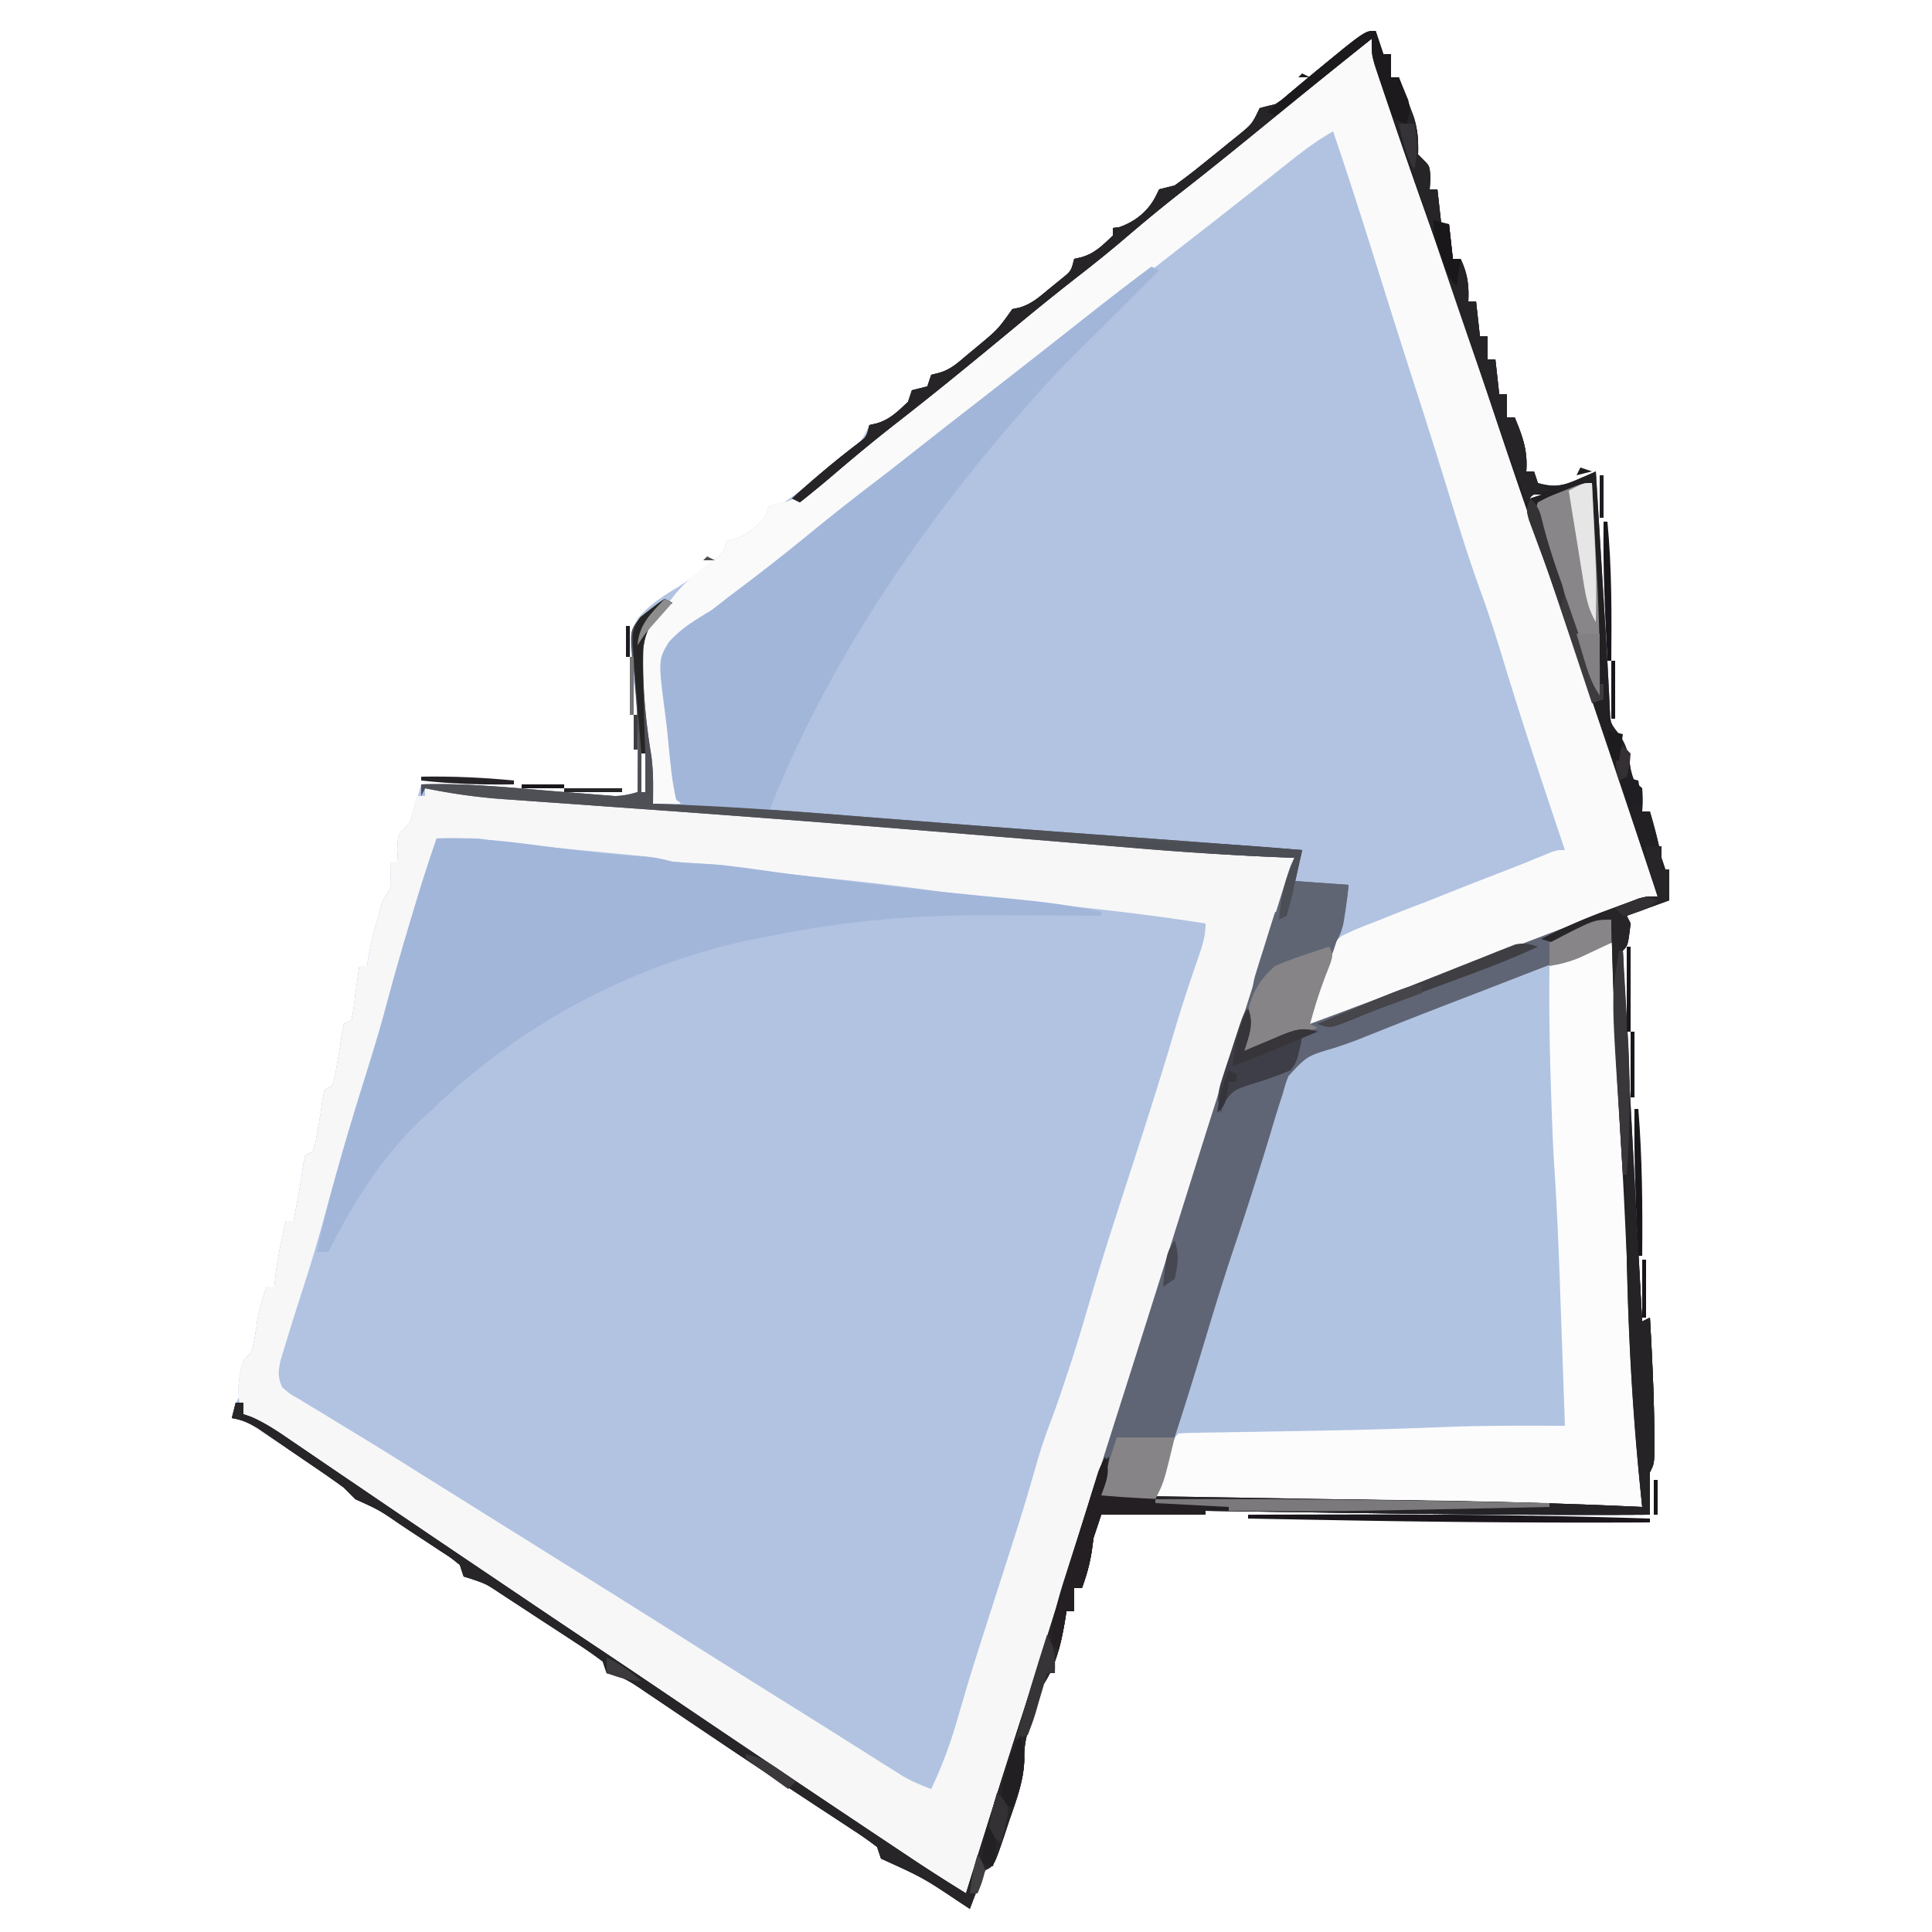 <svg xmlns="http://www.w3.org/2000/svg" width="500" height="500"><path d="m356 8 2 6h2v6h2a714.187 714.187 0 0 1 2.5 6.625l1.406 3.727c1.041 3.471 1.179 6.066 1.094 9.648l1.5 1.5c1.5 1.5 1.5 1.5 1.688 4.688L370 49h2l1 9h2l1 9h2c1.802 3.83 2.196 6.781 2 11h2l1 9h2v6h2l1 9h2v6h2c2.04 4.93 3.407 8.58 3 14h2l1 3c4.152 1.19 6.387.79 10.313-.938l2.675-1.152L413 122l.107 1.753a478867.418 478867.418 0 0 0 1.536 25.105l.203 3.318.2 3.29c.133 2.16.267 4.322.402 6.482a995.5 995.5 0 0 1 .802 14.11l.117 2.26c.098 1.928.186 3.857.274 5.786.163 3.088.163 3.088 2.359 5.896 2.15 3.224 2.45 5.229 3 9 .776 3.075.776 3.075 3 5 .125 3.125.125 3.125 0 6h2c1.172 3.984 2.208 7.925 3 12l1 3c1 3 1 3 1 8l-11 4 1 2c-.698 5.698-.698 5.698-2 7 .055 2.987.178 5.945.345 8.926.05.937.098 1.873.148 2.838.163 3.111.333 6.223.503 9.334a12766.51 12766.51 0 0 0 1.253 23.473c.312 5.784.618 11.568.925 17.353.603 11.359 1.212 22.718 1.826 34.076l2-1c.566 10.225 1.098 20.445 1.125 30.688l.014 2.156c-.015 4.908-.015 4.908-1.139 7.156-.07 1.874-.084 3.75-.063 5.625l.028 3.04L427 392c-26.858.165-53.707-.122-80.563-.5l-2.575-.036c-10.62-.15-21.241-.305-31.862-.464v1h-27l-1 3-1 3-.438 3.313c-.524 3.436-1.371 6.431-2.562 9.687h-2v6h-2l-.438 2.75c-.995 5.75-2.298 11.354-5.562 16.25a183.177 183.177 0 0 0-2.625 7.75l-.695 2.094c-1.05 3.325-1.688 5.877-1.586 9.398-.143 5.728-2.115 10.75-3.969 16.133l-1.105 3.348c-2.756 8.145-2.756 8.145-5.02 9.277-1.131 2.34-1.131 2.34-2.125 5.063l-1.07 2.785L251 494l-2.09-1.355c-10.004-6.702-10.004-6.702-20.91-11.645l-1-3a92.17 92.17 0 0 0-6.156-4.332l-1.946-1.288c-2.128-1.405-4.263-2.799-6.398-4.192a5052.94 5052.94 0 0 1-4.434-2.921 5016.028 5016.028 0 0 0-6.926-4.56 1708.185 1708.185 0 0 1-16.535-11.02l-4.53-3.047c-2.186-1.47-4.37-2.94-6.55-4.417a1697.325 1697.325 0 0 0-6.076-4.086l-1.807-1.231c-2.306-1.538-4.272-2.816-6.983-3.477L157 433l-1-3a115.722 115.722 0 0 0-6.957-4.852l-2.12-1.392a1012.44 1012.44 0 0 0-4.45-2.9c-2.272-1.473-4.534-2.96-6.795-4.45l-4.323-2.82-2.049-1.348c-3.509-2.332-3.509-2.332-7.454-3.675L120 408l-1-3c-2.333-1.896-2.333-1.896-5.242-3.758l-3.23-2.144-1.693-1.105a719.818 719.818 0 0 1-5.089-3.364C98.144 390.776 98.144 390.776 92 388a282.565 282.565 0 0 1-3-3c-3.501-2.566-7.097-4.996-10.688-7.435a1072.306 1072.306 0 0 1-5.22-3.58 3703.62 3703.62 0 0 0-3.338-2.274l-3.053-2.085c-2.344-1.41-4.032-2.19-6.701-2.626.464-2.167.936-3.89 2.063-5.813 1.175-2.346 1.175-2.346.937-5.812C63 352 63 352 65 350c.816-2.447 1.105-4.81 1.438-7.375.528-3.407 1.38-6.395 2.562-9.625h2l.375-3.438c.567-4.595 1.552-9.061 2.625-13.562h2l.938-5.125.558-3.031c.38-2.149.706-4.307 1.004-6.469L79 299l2-1c.657-2.145.657-2.145 1.063-4.688l.503-2.726c.343-2.044.646-4.096.934-6.149L84 282l2-1c.657-2.145.657-2.145 1.063-4.688l.503-2.726c.343-2.044.646-4.096.934-6.149L89 265l2-1c.418-2.32.736-4.658 1-7l1-7h2l.438-2.75c.616-3.56 1.42-6.825 2.562-10.25l.438-2c.562-2 .562-2 2.562-5 .08-2.332.088-4.668 0-7h2l-.188-3.313c.216-4.242.471-3.97 3.188-6.687 1-2.49 1-2.49 1.688-5.188L109 203c11.625-.382 23.21.854 34.785 1.794 2.747.221 5.495.435 8.242.647l2.55.215 2.38.182 2.08.168c2.135-.007 3.92-.41 5.963-1.006.02-1.981.037-3.962.048-5.944.01-1.77.027-3.54.05-5.31.033-5-.169-9.842-.778-14.809-1.641-14.52-1.641-14.52.747-18.89 2.872-3.392 6.374-5.718 10.172-7.972 2.682-1.637 5.074-3.598 7.511-5.575l2.422-1.844c2.089-1.62 2.089-1.62 2.828-4.656l1.688-.375c3.548-.959 5.662-3.152 8.312-5.625l1-3c1.862-.544 1.862-.544 4-1a137.868 137.868 0 0 0 6.813-5.188l1.885-1.511A1043.86 1043.86 0 0 0 217 119l2.438-1.957c3.588-2.927 3.588-2.927 5.562-7.043l1.688-.375c3.548-.959 5.662-3.152 8.312-5.625l1-3 4-1 1-3 1.723-.422c3.257-.827 5.152-2.681 7.714-4.828l2.81-2.328c5.015-4.187 5.015-4.187 8.753-9.422l1.707-.352c3.299-.932 5.35-2.852 7.98-5.023l2.95-2.398c2.575-2.075 2.575-2.075 3.363-5.227l1.688-.375c3.595-.972 5.597-3.095 8.312-5.625v-2l1.625-.188c4.126-1.411 7.542-4.146 9.5-8.062L300 49c1.333-.335 2.666-.668 4-1a137.868 137.868 0 0 0 6.813-5.188l1.885-1.511A1043.86 1043.86 0 0 0 318 37l2.438-1.957c3.588-2.927 3.588-2.927 5.562-7.043a75.65 75.65 0 0 1 4-1c1.846-1.2 1.846-1.2 3.61-2.73l2.038-1.686c.694-.585 1.387-1.17 2.102-1.771C353.12 8 353.12 8 356 8Zm6 18 1 2Zm1 3 1 3Zm1 3 1 2Zm1 3 1 2Zm3 9 1 2Zm9 26 1 2Zm1 3 1 3Zm3 9 1 2Zm5 15 1 2Zm6 17 1 2Zm1 3 1 3Zm3 9v3l3-1h-2l-1-2Zm23 67 1 2Zm-253 2v10h1v-10h-1Zm254 1 1 2Zm3 9 1 3Zm3 9 1 2ZM73 323l1 2Zm-4 13 1 3Zm-1 4 1 2Zm-1 2 1 2Zm-3 11 1 3Zm216 49 1 3Zm-1 3 1 2Zm-16 50 1 3Zm-1 4 1 2Zm-1 2 1 3Zm-1 4 1 3Zm-1 3 1 2Zm-2 7 1 2Z" fill="#B1C3E1"/><path d="M110 204a6568.235 6568.235 0 0 1 49.21 3.605c11.574.88 23.141 1.837 34.708 2.805 17.996 1.507 35.996 2.962 53.998 4.399l7.323.585c23 1.841 23 1.841 46.003 3.626l2.831.216c4.056.308 8.112.614 12.168.914 6.277.47 12.524.978 18.759 1.85-2.699 10.463-5.969 20.751-9.188 31.063l-.912 2.93c-5.66 18.17-11.452 36.296-17.27 54.415a3366.393 3366.393 0 0 0-11.695 37.11 1734.343 1734.343 0 0 1-6.56 20.795c-4.71 14.62-9.263 29.29-13.833 43.956a5522.262 5522.262 0 0 1-10.84 34.386c-2.73 8.567-5.434 17.144-8.14 25.72A203287.066 203287.066 0 0 1 251 490c-3.264 0-3.91-.36-6.514-2.11l-2.131-1.419-2.324-1.576-2.458-1.645a2631.158 2631.158 0 0 1-8.073-5.438 7421.16 7421.16 0 0 1-20.51-13.795c-2.932-1.978-5.866-3.955-8.8-5.932-7.442-5.014-14.884-10.03-22.32-15.053a4739.65 4739.65 0 0 0-30.176-20.23 2314.716 2314.716 0 0 1-16.214-10.888l-2.033-1.376c-3.525-2.387-7.044-4.78-10.554-7.188-7.396-5.054-14.843-9.983-22.45-14.714a1409.7 1409.7 0 0 1-11.696-7.392 353.356 353.356 0 0 0-5.74-3.536c-14.816-8.943-14.816-8.943-16.832-13.622-.872-4.201-.427-8.027.825-12.086l2-2c.816-2.447 1.105-4.81 1.438-7.375.528-3.407 1.38-6.395 2.562-9.625h2l.375-3.438c.567-4.595 1.552-9.061 2.625-13.562h2l.938-5.125.558-3.031c.38-2.149.706-4.307 1.004-6.469L79 299l2-1c.657-2.145.657-2.145 1.063-4.688l.503-2.726c.343-2.044.646-4.096.934-6.149L84 282l2-1c.657-2.145.657-2.145 1.063-4.688l.503-2.726c.343-2.044.646-4.096.934-6.149L89 265l2-1c.418-2.32.736-4.658 1-7l1-7h2l.438-2.75c.616-3.56 1.42-6.825 2.562-10.25l.438-2c.562-2 .562-2 2.562-5 .08-2.332.088-4.668 0-7h2l-.188-3.313c.21-4.138.401-4.115 3.188-6.687.744-2.31 1.422-4.643 2-7h2v-2ZM73 323l1 2Zm-4 13 1 3Zm-1 4 1 2Zm-1 2 1 2Zm-3 11 1 3Z" fill="#B1C3E1"/><path d="m418 244 .136 2.827a25568.455 25568.455 0 0 0 3.558 71.68 12793.396 12793.396 0 0 0 2.088 40.14c.217 4.047.436 8.093.66 12.139l.226 4.194.196 3.56c.15 3.826.145 7.631.136 11.46-16.225.062-32.435-.1-48.656-.438l-6.758-.134c-5.84-.116-11.678-.235-17.517-.355-5.995-.123-11.989-.242-17.983-.362-11.695-.234-23.39-.472-35.086-.711l2.844-9.488.803-2.683c3.248-10.832 6.525-21.623 10.353-32.267 2.782-7.74 5.116-15.57 7.391-23.471a458.512 458.512 0 0 1 9.48-28.884c1.303-3.702 2.416-7.434 3.453-11.219.89-2.62 1.859-4.546 4.35-5.892l2.002-.744 2.263-.86 2.373-.867 2.245-.844c1.603-.603 3.208-1.202 4.813-1.799 8.141-3.04 16.232-6.214 24.328-9.371 4.369-1.703 8.738-3.405 13.108-5.106 2.274-.886 4.549-1.774 6.822-2.662 3.304-1.29 6.61-2.577 9.915-3.863l3.093-1.211 2.845-1.104 2.506-.977C416 244 416 244 418 244Z" fill="#B0C3E1"/><path d="M110 204a6568.235 6568.235 0 0 1 49.21 3.605c11.574.88 23.141 1.837 34.708 2.805 17.996 1.507 35.996 2.962 53.998 4.399l7.323.585c23 1.841 23 1.841 46.003 3.626l2.831.216c4.056.308 8.112.614 12.168.914 6.277.47 12.524.978 18.759 1.85-2.699 10.463-5.969 20.751-9.188 31.063l-.912 2.93c-5.66 18.17-11.452 36.296-17.27 54.415a3366.393 3366.393 0 0 0-11.695 37.11 1734.343 1734.343 0 0 1-6.56 20.795c-4.71 14.62-9.263 29.29-13.833 43.956a5522.262 5522.262 0 0 1-10.84 34.386c-2.73 8.567-5.434 17.144-8.14 25.72A203287.066 203287.066 0 0 1 251 490c-3.264 0-3.91-.36-6.514-2.11l-2.131-1.419-2.324-1.576-2.458-1.645a2631.158 2631.158 0 0 1-8.073-5.438 7421.16 7421.16 0 0 1-20.51-13.795c-2.932-1.978-5.866-3.955-8.8-5.932-7.442-5.014-14.884-10.03-22.32-15.053a4739.65 4739.65 0 0 0-30.176-20.23 2314.716 2314.716 0 0 1-16.214-10.888l-2.033-1.376c-3.525-2.387-7.044-4.78-10.554-7.188-7.396-5.054-14.843-9.983-22.45-14.714a1409.7 1409.7 0 0 1-11.696-7.392 353.356 353.356 0 0 0-5.74-3.536c-14.816-8.943-14.816-8.943-16.832-13.622-.872-4.201-.427-8.027.825-12.086l2-2c.816-2.447 1.105-4.81 1.438-7.375.528-3.407 1.38-6.395 2.562-9.625h2l.375-3.438c.567-4.595 1.552-9.061 2.625-13.562h2l.938-5.125.558-3.031c.38-2.149.706-4.307 1.004-6.469L79 299l2-1c.657-2.145.657-2.145 1.063-4.688l.503-2.726c.343-2.044.646-4.096.934-6.149L84 282l2-1c.657-2.145.657-2.145 1.063-4.688l.503-2.726c.343-2.044.646-4.096.934-6.149L89 265l2-1c.418-2.32.736-4.658 1-7l1-7h2l.438-2.75c.616-3.56 1.42-6.825 2.562-10.25l.438-2c.562-2 .562-2 2.562-5 .08-2.332.088-4.668 0-7h2l-.188-3.313c.21-4.138.401-4.115 3.188-6.687.744-2.31 1.422-4.643 2-7h2v-2Zm3 13a343.489 343.489 0 0 0-7.875 25.5c-3.36 12.564-7.178 24.972-11.02 37.396-3.496 11.32-6.84 22.653-9.902 34.098A402.464 402.464 0 0 1 78.875 332l-.75 2.347-.73 2.282a724.29 724.29 0 0 0-3.832 12.308l-.997 3.278c-.593 2.918-.664 4.066.434 6.785 1.964 1.695 1.964 1.695 4.504 3.145l2.896 1.777 3.162 1.89 6.63 4.051 3.437 2.085c5.153 3.137 10.261 6.345 15.371 9.552l6 3.75 12 7.5 3.001 1.876 5.988 3.742c5.061 3.164 10.123 6.327 15.187 9.487a5812.77 5812.77 0 0 1 29.614 18.594 4203.681 4203.681 0 0 0 21.914 13.745 3429.434 3429.434 0 0 1 15.983 10.025l3.299 2.077c2.089 1.316 4.176 2.635 6.26 3.957l2.86 1.798 2.504 1.583c2.403 1.374 4.798 2.402 7.39 3.366a117.118 117.118 0 0 0 6.813-18.188c.516-1.767 1.034-3.534 1.554-5.3l.808-2.749c1.363-4.564 2.81-9.101 4.262-13.638l.882-2.76c1.195-3.735 2.394-7.47 3.593-11.204.906-2.824 1.81-5.649 2.713-8.474.29-.91.582-1.82.882-2.757a626.652 626.652 0 0 0 5.808-19.302c1.13-3.946 2.451-7.763 3.917-11.592 1.305-3.46 2.475-6.965 3.643-10.474l.79-2.368c1.918-5.813 3.679-11.66 5.378-17.54 3.469-11.94 7.37-23.75 11.195-35.58 3.66-11.33 7.29-22.66 10.651-34.084 1.928-6.506 4.055-12.937 6.284-19.346 1.03-3.007 1.827-5.44 1.827-8.644-13.25-2.097-26.533-3.633-39.875-5-11.103-1.138-22.18-2.329-33.237-3.851-11.127-1.502-22.299-2.625-33.464-3.792l-2.374-.25c-1.476-.155-2.953-.31-4.43-.46-3.59-.38-7.086-.912-10.62-1.647-3.572-.295-7.145-.505-10.723-.719-3.277-.281-3.277-.281-5.23-.77-2.044-.51-3.982-.774-6.078-.976l-2.367-.233-2.532-.24-2.63-.257a5043.08 5043.08 0 0 0-8.315-.805c-2.765-.267-5.53-.535-8.294-.805-1.718-.168-3.436-.334-5.155-.497A175.693 175.693 0 0 1 124 217a131.115 131.115 0 0 0-5.875-.063l-2.93.028L113 217ZM73 323l1 2Zm-4 13 1 3Zm-1 4 1 2Zm-1 2 1 2Zm-3 11 1 3Z" fill="#F7F7F8"/><path d="m355 10 .895 2.702c6.144 18.529 12.358 37.031 18.695 55.495 3.154 9.192 6.294 18.389 9.348 27.615 3.52 10.627 7.13 21.22 10.75 31.813l.908 2.66c2.987 8.738 5.978 17.475 8.975 26.21 1.373 4.002 2.745 8.003 4.116 12.005l.806 2.35a3648.953 3648.953 0 0 1 12.994 38.648c2.518 7.633 2.518 7.633 5.318 15.166C429 228 429 228 429 232l-2.926 1.091c-4.713 1.759-9.425 3.521-14.137 5.284l-2.643.988a3543.07 3543.07 0 0 0-33.31 12.64c-1.07.413-2.14.826-3.244 1.25a6483.868 6483.868 0 0 0-15.79 6.106l-5.782 2.23-2.684 1.05-2.464.947-2.144.832C342 265 342 265 339 265c.554-3.362 1.249-6.676 2-10l.627-2.775c1.173-4.066 2.138-7.241 5.52-9.935 2.748-1.41 5.494-2.53 8.392-3.599l3.14-1.269c3.301-1.325 6.622-2.592 9.946-3.86 2.211-.875 4.42-1.755 6.629-2.638 4.995-1.99 10.004-3.94 15.024-5.866 3.598-1.399 7.17-2.862 10.738-4.337C403 220 403 220 405 220l-.883-2.617c-5.328-15.82-10.572-31.644-15.41-47.622-1.75-5.745-3.59-11.43-5.644-17.073-3.154-8.667-5.83-17.474-8.54-26.286a1845.614 1845.614 0 0 0-7.898-25.027 3654.457 3654.457 0 0 1-10.313-32.5C352.66 57.209 348.957 45.567 345 34c-4.103 2.323-7.764 5.063-11.438 8l-3.761 2.98-1.924 1.53c-2.868 2.277-5.747 4.54-8.627 6.803l-1.717 1.35c-5.601 4.4-11.227 8.768-16.851 13.138a3866.094 3866.094 0 0 0-18.996 14.872c-2.894 2.278-5.79 4.552-8.686 6.827l-3.5 2.75-21 16.5-1.749 1.374-3.51 2.758a10037.37 10037.37 0 0 0-8.6 6.763 4455.758 4455.758 0 0 1-21.96 17.156 3848.481 3848.481 0 0 0-18.956 14.842 5996.27 5996.27 0 0 1-5.526 4.341l-1.907 1.498-3.588 2.816c-1.57 1.232-3.137 2.467-4.704 3.702l-2.702 1.58c-2.555 2.691-2.632 3.046-2.59 6.546.126 1.674.281 3.346.46 5.015l.223 2.673c.241 2.815.518 5.625.797 8.436.17 1.909.337 3.817.501 5.727.41 4.677.852 9.35 1.311 14.023h-7c-5.655-38.725-5.655-38.725-1.57-46.84 1.737-2.002 3.505-3.51 5.57-5.16l1.91-2.434c2.874-3.529 6.326-5.975 9.945-8.699 2.393-1.763 2.393-1.763 3.145-4.867l1.688-.375c3.548-.959 5.662-3.152 8.312-5.625l1-3c1.75-.563 1.75-.563 4-1 4.447-1.408 7.506-3.89 10.938-6.938 4.515-3.916 9.088-7.712 13.812-11.374 5.326-4.14 10.556-8.384 15.75-12.688 5.194-4.304 10.424-8.547 15.75-12.688 4.507-3.505 8.912-7.1 13.25-10.812a365.171 365.171 0 0 1 13.25-10.813 678.224 678.224 0 0 0 15.625-12.562l2.16-1.786 2.164-1.788c9.633-7.962 19.33-15.835 29.197-23.504 4.8-3.753 9.44-7.677 14.019-11.696C352.786 10 352.786 10 355 10Z" fill="#FAFAFA"/><path d="m356 8 2 6h2v6h2a714.187 714.187 0 0 1 2.5 6.625l1.406 3.727c1.041 3.471 1.179 6.066 1.094 9.648l1.5 1.5c1.5 1.5 1.5 1.5 1.688 4.688L370 49h2l1 9h2l1 9h2c1.802 3.83 2.196 6.781 2 11h2l1 9h2v6h2l1 9h2v6h2c2.04 4.93 3.407 8.58 3 14h2l1 3c4.152 1.19 6.387.79 10.313-.938l2.675-1.152L413 122l.107 1.753a478867.418 478867.418 0 0 0 1.536 25.105l.203 3.318.2 3.29c.133 2.16.267 4.322.402 6.482a995.5 995.5 0 0 1 .802 14.11l.117 2.26c.098 1.928.186 3.857.274 5.786.163 3.088.163 3.088 2.359 5.896 2.15 3.224 2.45 5.229 3 9 .776 3.075.776 3.075 3 5 .125 3.125.125 3.125 0 6h2c1.172 3.984 2.208 7.925 3 12l1 3c1 3 1 3 1 8l-11 4 1 2c-.698 5.698-.698 5.698-2 7 .055 2.987.178 5.945.345 8.926.05.937.098 1.873.148 2.838.163 3.111.333 6.223.503 9.334a12766.51 12766.51 0 0 0 1.253 23.473c.312 5.784.618 11.568.925 17.353.603 11.359 1.212 22.718 1.826 34.076l2-1c.566 10.225 1.098 20.445 1.125 30.688l.014 2.156c-.015 4.908-.015 4.908-1.139 7.156-.07 1.874-.084 3.75-.063 5.625l.028 3.04L427 392c-26.858.165-53.707-.122-80.563-.5l-2.575-.036c-10.62-.15-21.241-.305-31.862-.464v1h-27l-1 3-1 3-.438 3.313c-.524 3.436-1.371 6.431-2.562 9.687h-2v6h-2l-.438 2.75c-.995 5.75-2.298 11.354-5.562 16.25a183.177 183.177 0 0 0-2.625 7.75l-.695 2.094c-1.05 3.325-1.688 5.877-1.586 9.398-.143 5.728-2.115 10.75-3.969 16.133l-1.105 3.348c-2.756 8.145-2.756 8.145-5.02 9.277-1.131 2.34-1.131 2.34-2.125 5.063l-1.07 2.785L251 494l-2.09-1.355c-10.004-6.702-10.004-6.702-20.91-11.645l-1-3a92.17 92.17 0 0 0-6.156-4.332l-1.946-1.288c-2.128-1.405-4.263-2.799-6.398-4.192a5052.94 5052.94 0 0 1-4.434-2.921 5016.028 5016.028 0 0 0-6.926-4.56 1708.185 1708.185 0 0 1-16.535-11.02l-4.53-3.047c-2.186-1.47-4.37-2.94-6.55-4.417a1697.325 1697.325 0 0 0-6.076-4.086l-1.807-1.231c-2.306-1.538-4.272-2.816-6.983-3.477L157 433l-1-3a115.722 115.722 0 0 0-6.957-4.852l-2.12-1.392a1012.44 1012.44 0 0 0-4.45-2.9c-2.272-1.473-4.534-2.96-6.795-4.45l-4.323-2.82-2.049-1.348c-3.509-2.332-3.509-2.332-7.454-3.675L120 408l-1-3c-2.333-1.896-2.333-1.896-5.242-3.758l-3.23-2.144-1.693-1.105a719.818 719.818 0 0 1-5.089-3.364C98.144 390.776 98.144 390.776 92 388a282.565 282.565 0 0 1-3-3c-3.501-2.566-7.097-4.996-10.688-7.435a1072.306 1072.306 0 0 1-5.22-3.58 3703.62 3703.62 0 0 0-3.338-2.274l-3.053-2.085c-2.344-1.41-4.032-2.19-6.701-2.626l1-4h2v3l2.058.71c3.624 1.589 6.765 3.704 10.012 5.935l2.115 1.435c2.316 1.573 4.628 3.153 6.94 4.733l4.888 3.322c2.587 1.756 5.173 3.513 7.758 5.272a7850.54 7850.54 0 0 0 28.473 19.255l8.286 5.59c10.224 6.898 10.224 6.898 20.478 13.752 7.71 5.13 15.376 10.326 23.05 15.51a9922.744 9922.744 0 0 0 50.125 33.652c2.338 1.56 4.677 3.12 7.016 4.678l2.047 1.366c4.533 3.015 9.123 5.927 13.754 8.79l.775-2.493c4.395-14.125 8.796-28.246 13.35-42.32 5.114-15.814 10.064-31.68 15.028-47.542a7054.71 7054.71 0 0 1 11.208-35.5 8587.436 8587.436 0 0 0 7.389-23.332l1.546-4.896a13489.455 13489.455 0 0 0 9.01-28.638l1.382-4.404c.34-1.088.34-1.088.69-2.199a3968.62 3968.62 0 0 1 10.261-32.196c2.067-6.41 4.103-12.828 6.107-19.257l.698-2.238c1.127-3.618 2.25-7.237 3.37-10.857l1.217-3.917 1.08-3.49C334 224 334 224 335 222l-1.67-.064a862.187 862.187 0 0 1-39.381-2.435c-3.086-.263-6.173-.52-9.26-.776-4.513-.375-9.026-.752-13.54-1.13a15201.1 15201.1 0 0 0-41.706-3.414 7003.556 7003.556 0 0 0-66.93-5.063c-4.11-.294-8.22-.592-12.331-.89-2.207-.158-4.414-.314-6.622-.468-3.484-.244-6.967-.496-10.45-.748l-3.184-.217c-6.748-.499-13.296-1.45-19.926-2.795l-1 2v-3c11.625-.382 23.21.854 34.785 1.794 2.747.221 5.495.435 8.242.647l2.55.215 2.38.182 2.08.168c2.135-.007 3.92-.41 5.963-1.006.028-2.854.048-5.708.063-8.563l.025-2.682c.017-5.02-.147-9.957-.592-14.958l-.244-3.088c-.165-1.98-.364-3.956-.6-5.928-.52-6.702-.52-6.702 2.133-10.001 1.997-1.756 3.998-3.316 6.215-4.78l2 1-1.531 1.047c-3.867 3.345-5.634 6.32-6.004 11.41-.214 9.102.594 18.114 2.097 27.086.356 2.806.483 5.359.465 8.173l-.012 2.437L169 208l3.957.137c15.877.597 31.69 1.749 47.527 3.01 3.55.282 7.1.56 10.651.837l2.172.17a141318.163 141318.163 0 0 0 10.91.852c15.148 1.186 30.301 2.306 45.455 3.419l9.262.68 2.95.217c11.707.864 23.412 1.77 35.116 2.678l-2 8 14 1c-.563 6.59-2.255 12.335-4.438 18.563a3778.6 3778.6 0 0 0-1.87 5.44l-.838 2.402c-1.044 3.173-1.952 6.378-2.854 9.595 22.194-8.28 44.357-16.632 66.455-25.162l2.376-.917 4.338-1.677c1.296-.5 2.592-1 3.888-1.497 1.372-.527 2.74-1.062 4.106-1.603C425.67 232 425.67 232 429 232a7439.375 7439.375 0 0 0-20-59.563l-1.033-3.03c-3.399-9.976-6.806-19.949-10.233-29.915l-.764-2.224-2.949-8.573c-4.005-11.647-7.899-23.328-11.77-35.02a1616.536 1616.536 0 0 0-11.376-33.05c-3.724-10.478-7.409-20.967-10.954-31.508-.443-1.314-.888-2.629-1.335-3.942-.613-1.804-1.217-3.61-1.82-5.417l-1.038-3.09C355 14 355 14 355 10a2157.904 2157.904 0 0 0-17.625 14.188l-2.062 1.676c-3.471 2.822-6.94 5.647-10.407 8.476-6.32 5.153-12.66 10.273-19.094 15.285-5.086 3.964-10.028 8.065-14.927 12.257-3.805 3.242-7.69 6.361-11.635 9.43a678.224 678.224 0 0 0-15.625 12.563l-2.16 1.786-2.164 1.788c-9.076 7.502-18.201 14.938-27.488 22.176-5.786 4.51-11.403 9.194-16.973 13.965A292.267 292.267 0 0 1 207 130l-2-1c5.503-4.998 11.114-9.736 17.031-14.238 2.223-1.696 2.223-1.696 2.969-4.762l1.688-.375c3.548-.959 5.662-3.152 8.312-5.625l1-3 4-1 1-3 1.723-.422c3.257-.827 5.152-2.681 7.714-4.828l2.81-2.328c5.015-4.187 5.015-4.187 8.753-9.422l1.707-.352c3.299-.932 5.35-2.852 7.98-5.023l2.95-2.398c2.575-2.075 2.575-2.075 3.363-5.227l1.688-.375c3.595-.972 5.597-3.095 8.312-5.625v-2l1.625-.188c4.126-1.411 7.542-4.146 9.5-8.062L300 49c1.333-.335 2.666-.668 4-1a137.868 137.868 0 0 0 6.813-5.188l1.885-1.511A1043.86 1043.86 0 0 0 318 37l2.438-1.957c3.588-2.927 3.588-2.927 5.562-7.043a75.65 75.65 0 0 1 4-1c1.846-1.2 1.846-1.2 3.61-2.73l2.038-1.686c.694-.585 1.387-1.17 2.102-1.771C353.12 8 353.12 8 356 8Zm6 18 1 2Zm1 3 1 3Zm1 3 1 2Zm1 3 1 2Zm3 9 1 2Zm9 26 1 2Zm1 3 1 3Zm3 9 1 2Zm5 15 1 2Zm6 17 1 2Zm1 3 1 3Zm3 9v3l3-1h-2l-1-2Zm23 67 1 2Zm-253 2v10h1v-10h-1Zm254 1 1 2Zm3 9 1 3Zm3 9 1 2Zm-15.3 31.956-3.36 1.296-3.652 1.42-3.754 1.45c-3.305 1.279-6.608 2.56-9.911 3.843a7480.924 7480.924 0 0 1-8.01 3.101c-15.502 5.977-15.502 5.977-30.936 12.124-1.894.739-3.825 1.381-5.757 2.013-7.087 2.099-7.087 2.099-11.882 7.297-.802 2.136-.802 2.136-1.438 4.5l-.895 2.738a314.62 314.62 0 0 0-1.976 6.446c-1.306 4.413-2.679 8.803-4.067 13.191l-.776 2.46a917.133 917.133 0 0 1-4.911 15.04c-2.513 7.49-4.843 15.027-7.117 22.594-3.538 11.775-7.174 23.5-11.124 35.144l-.849 2.504-.754 2.207c-.581 1.542-.581 1.542-.531 2.676 12.885.264 25.77.525 38.654.782 5.985.12 11.97.24 17.956.364 5.797.118 11.594.235 17.39.35 2.191.043 4.382.088 6.572.134A1848.9 1848.9 0 0 0 425 390a11165.027 11165.027 0 0 0-2.537-55.907c-.84-17.773-1.729-35.541-2.83-53.3-.75-12.257-1.234-24.52-1.633-36.793-2.742 0-4.74.964-7.3 1.956ZM280 402l1 3Zm-1 3 1 2Zm-16 50 1 3Zm-1 4 1 2Zm-1 2 1 3Zm-1 4 1 3Zm-1 3 1 2Zm-2 7 1 2Z" fill="#5F6575"/><path d="M113 217c9.254-.344 18.227.737 27.375 1.938 2.84.367 5.682.73 8.523 1.09l2.08.264c5.448.677 10.894 1.125 16.372 1.464 2.336.215 4.393.64 6.65 1.244 3.202.27 6.405.443 9.613.621 5.833.427 11.616 1.322 17.407 2.112 5.654.762 11.317 1.45 16.98 2.142l2.074.254a1261.148 1261.148 0 0 0 29.04 3.216c4.27.43 8.541.85 12.814 1.26 7.788.76 15.429 1.652 23.072 3.395v1l-1.777-.013c-6.199-.045-12.398-.075-18.597-.097-2.302-.01-4.604-.023-6.906-.04-19.367-.144-37.61 1.278-56.595 5.025l-3.93.738C165.105 248.857 135.47 264.403 112 287l-2.324 2.098C99.34 298.728 91.218 311.373 85 324h-3c1.493-7.039 3.3-13.95 5.25-20.875l.935-3.335a613.69 613.69 0 0 1 6.617-21.765c1.883-5.882 3.54-11.81 5.135-17.775a706.853 706.853 0 0 1 6.75-23.563l.865-2.836A621.599 621.599 0 0 1 113 217Z" fill="#A2B6DA"/><path d="m418 244 .136 2.827a25568.455 25568.455 0 0 0 3.558 71.68 12793.396 12793.396 0 0 0 2.088 40.14c.217 4.047.436 8.093.66 12.139l.226 4.194.196 3.56c.15 3.826.145 7.631.136 11.46-16.225.062-32.435-.1-48.656-.438l-6.758-.134c-5.84-.116-11.678-.235-17.517-.355-5.995-.123-11.989-.242-17.983-.362-11.695-.234-23.39-.472-35.086-.711.809-2.647 1.622-5.293 2.438-7.938l.697-2.287c1.752-5.662 1.752-5.662 2.865-6.775a60.149 60.149 0 0 1 4.135-.19l2.683-.05 2.944-.041 3.046-.055c2.166-.039 4.331-.075 6.496-.11 5.637-.09 11.274-.195 16.91-.3l3.372-.062c9.8-.186 19.592-.484 29.385-.887 10.342-.4 20.682-.347 31.029-.305-.263-7.54-.53-15.08-.8-22.62l-.27-7.674c-.434-12.416-.87-24.82-1.71-37.217-.386-6.116-.586-12.239-.783-18.364l-.128-3.91c-.303-9.742-.428-19.47-.309-29.215 2.457-1.004 4.915-2.004 7.375-3l2.117-.867C415.773 244 415.773 244 418 244Z" fill="#FCFCFD"/><path d="m298 69 2 1-2.551 2.535a9520.884 9520.884 0 0 0-9.455 9.416 4193.783 4193.783 0 0 1-4.076 4.055C273.628 96.194 273.628 96.194 264 107c-.876 1.01-1.754 2.02-2.633 3.027C235.854 139.82 213.464 173.396 199 210c-3.438-.11-6.875-.24-10.313-.375-.976-.03-1.952-.062-2.958-.094l-2.842-.117-2.619-.095C178 209 178 209 175 207a75.45 75.45 0 0 1-1.371-8.375l-.275-2.543a549.693 549.693 0 0 1-.521-5.346 175.8 175.8 0 0 0-.621-5.429c-1.884-14.474-1.884-14.474.817-19.05 3.111-3.558 6.946-5.85 10.971-8.257 1.459-1.1 2.904-2.219 4.328-3.363a1540.69 1540.69 0 0 1 3.922-2.95 561.774 561.774 0 0 0 17-13.375 650.341 650.341 0 0 1 17.559-13.867c3.317-2.534 6.6-5.11 9.879-7.695A3000.433 3000.433 0 0 1 253 104a4691.504 4691.504 0 0 0 26.695-20.914C285.745 78.318 291.807 73.582 298 69Z" fill="#A2B6DA"/><path d="m356 8 2 6h2v6h2a714.187 714.187 0 0 1 2.5 6.625l1.406 3.727c1.041 3.471 1.179 6.066 1.094 9.648l1.5 1.5c1.5 1.5 1.5 1.5 1.688 4.688L370 49h2l1 9h2l1 9h2c1.802 3.83 2.196 6.781 2 11h2l1 9h2v6h2l1 9h2v6h2c2.04 4.93 3.407 8.58 3 14h2l1 3c4.152 1.19 6.387.79 10.313-.938l2.675-1.152L413 122l.107 1.753a478867.418 478867.418 0 0 0 1.536 25.105l.203 3.318.2 3.29c.133 2.16.267 4.322.402 6.482a995.5 995.5 0 0 1 .802 14.11l.117 2.26c.098 1.928.186 3.857.274 5.786.163 3.088.163 3.088 2.359 5.896 2.15 3.224 2.45 5.229 3 9 .776 3.075.776 3.075 3 5 .125 3.125.125 3.125 0 6h2c1.172 3.984 2.208 7.925 3 12l1 3c1 3 1 3 1 8l-11 4 1 2c-.698 5.698-.698 5.698-2 7 .055 2.987.178 5.945.345 8.926.05.937.098 1.873.148 2.838.163 3.111.333 6.223.503 9.334a12766.51 12766.51 0 0 0 1.253 23.473c.312 5.784.618 11.568.925 17.353.603 11.359 1.212 22.718 1.826 34.076l2-1c.566 10.225 1.098 20.445 1.125 30.688l.014 2.156c-.015 4.908-.015 4.908-1.139 7.156-.07 1.874-.084 3.75-.063 5.625l.028 3.04L427 392c-26.858.165-53.707-.122-80.563-.5l-2.575-.036c-10.62-.15-21.241-.305-31.862-.464v1h-27l-1 3-1 3-.438 3.313c-.524 3.436-1.371 6.431-2.562 9.687h-2v6h-2l-.438 2.75c-.995 5.75-2.298 11.354-5.562 16.25a183.177 183.177 0 0 0-2.625 7.75l-.695 2.094c-1.05 3.325-1.688 5.877-1.586 9.398-.143 5.728-2.115 10.75-3.969 16.133l-1.105 3.348c-2.756 8.145-2.756 8.145-5.02 9.277-1.131 2.34-1.131 2.34-2.125 5.063l-1.07 2.785L251 494l-2.09-1.355c-10.004-6.702-10.004-6.702-20.91-11.645l-1-3a92.17 92.17 0 0 0-6.156-4.332l-1.946-1.288c-2.128-1.405-4.263-2.799-6.398-4.192a5052.94 5052.94 0 0 1-4.434-2.921 5016.028 5016.028 0 0 0-6.926-4.56 1708.185 1708.185 0 0 1-16.535-11.02l-4.53-3.047c-2.186-1.47-4.37-2.94-6.55-4.417a1697.325 1697.325 0 0 0-6.076-4.086l-1.807-1.231c-2.306-1.538-4.272-2.816-6.983-3.477L157 433l-1-3a115.722 115.722 0 0 0-6.957-4.852l-2.12-1.392a1012.44 1012.44 0 0 0-4.45-2.9c-2.272-1.473-4.534-2.96-6.795-4.45l-4.323-2.82-2.049-1.348c-3.509-2.332-3.509-2.332-7.454-3.675L120 408l-1-3c-2.333-1.896-2.333-1.896-5.242-3.758l-3.23-2.144-1.693-1.105a719.818 719.818 0 0 1-5.089-3.364C98.144 390.776 98.144 390.776 92 388a282.565 282.565 0 0 1-3-3c-3.501-2.566-7.097-4.996-10.688-7.435a1072.306 1072.306 0 0 1-5.22-3.58 3703.62 3703.62 0 0 0-3.338-2.274l-3.053-2.085c-2.344-1.41-4.032-2.19-6.701-2.626l1-4h2v3l2.058.71c3.624 1.589 6.765 3.704 10.012 5.935l2.115 1.435c2.316 1.573 4.628 3.153 6.94 4.733l4.888 3.322c2.587 1.756 5.173 3.513 7.758 5.272a7850.54 7850.54 0 0 0 28.473 19.255l8.286 5.59c10.224 6.898 10.224 6.898 20.478 13.752 7.71 5.13 15.376 10.326 23.05 15.51a9922.744 9922.744 0 0 0 50.125 33.652c2.338 1.56 4.677 3.12 7.016 4.678l2.047 1.366c4.533 3.015 9.123 5.927 13.754 8.79l.775-2.493c4.729-15.199 9.48-30.388 14.391-45.529 2.685-8.315 5.294-16.653 7.885-24.998l2.185-7.022c1.1-3.536 2.198-7.073 3.29-10.612 1.026-3.328 2.06-6.654 3.095-9.979l.943-3.08.883-2.823.766-2.476C285 379 285 379 287 377c-.875 7.75-.875 7.75-2 10l1.745.028c14.128.231 28.257.465 42.385.702 6.833.115 13.666.229 20.499.34 6.614.108 13.227.218 19.84.33 2.504.043 5.007.084 7.51.124 16.021.256 32.016.72 48.021 1.476l-.179-1.87c-1.581-16.61-2.495-33.215-3.23-49.883-.248-5.607-.509-11.213-.768-16.82l-.192-4.14a1886.14 1886.14 0 0 0-1.756-32.224c-.985-15.68-1.482-31.36-1.875-47.063l-3.176 1.348-4.137 1.714-2.091.893c-5.256 2.158-5.256 2.158-8.596 1.045 5.813-3.03 11.655-5.51 17.813-7.75l2.56-.957 2.459-.902 2.21-.812C426 232 426 232 429 232a7439.375 7439.375 0 0 0-20-59.563l-1.033-3.03c-3.399-9.976-6.806-19.949-10.233-29.915l-.764-2.224-2.949-8.573c-4.005-11.647-7.899-23.328-11.77-35.02a1616.536 1616.536 0 0 0-11.376-33.05c-3.724-10.478-7.409-20.967-10.954-31.508-.443-1.314-.888-2.629-1.335-3.942-.613-1.804-1.217-3.61-1.82-5.417l-1.038-3.09C355 14 355 14 355 10a2157.904 2157.904 0 0 0-17.625 14.188l-2.062 1.676c-3.471 2.822-6.94 5.647-10.407 8.476-6.32 5.153-12.66 10.273-19.094 15.285-5.086 3.964-10.028 8.065-14.927 12.257-3.805 3.242-7.69 6.361-11.635 9.43a678.224 678.224 0 0 0-15.625 12.563l-2.16 1.786-2.164 1.788c-9.076 7.502-18.201 14.938-27.488 22.176-5.786 4.51-11.403 9.194-16.973 13.965A292.267 292.267 0 0 1 207 130l-2-1c5.503-4.998 11.114-9.736 17.031-14.238 2.223-1.696 2.223-1.696 2.969-4.762l1.688-.375c3.548-.959 5.662-3.152 8.312-5.625l1-3 4-1 1-3 1.723-.422c3.257-.827 5.152-2.681 7.714-4.828l2.81-2.328c5.015-4.187 5.015-4.187 8.753-9.422l1.707-.352c3.299-.932 5.35-2.852 7.98-5.023l2.95-2.398c2.575-2.075 2.575-2.075 3.363-5.227l1.688-.375c3.595-.972 5.597-3.095 8.312-5.625v-2l1.625-.188c4.126-1.411 7.542-4.146 9.5-8.062L300 49c1.333-.335 2.666-.668 4-1a137.868 137.868 0 0 0 6.813-5.188l1.885-1.511A1043.86 1043.86 0 0 0 318 37l2.438-1.957c3.588-2.927 3.588-2.927 5.562-7.043a75.65 75.65 0 0 1 4-1c1.846-1.2 1.846-1.2 3.61-2.73l2.038-1.686c.694-.585 1.387-1.17 2.102-1.771C353.12 8 353.12 8 356 8Zm6 18 1 2Zm1 3 1 3Zm1 3 1 2Zm1 3 1 2Zm3 9 1 2Zm9 26 1 2Zm1 3 1 3Zm3 9 1 2Zm5 15 1 2Zm6 17 1 2Zm1 3 1 3Zm3 9v3l3-1h-2l-1-2Zm23 67 1 2Zm1 3 1 2Zm3 9 1 3Zm3 9 1 2ZM280 402l1 3Zm-1 3 1 2Zm-16 50 1 3Zm-1 4 1 2Zm-1 2 1 3Zm-1 4 1 3Zm-1 3 1 2Zm-2 7 1 2Z" fill="#222023"/><path d="M421 293h1c2.181 34.696 2.181 34.696 3 49l2-1c.566 10.225 1.098 20.445 1.125 30.688l.014 2.156c-.015 4.908-.015 4.908-1.139 7.156-.07 1.874-.084 3.75-.063 5.625l.028 3.04L427 392c-26.858.165-53.707-.122-80.563-.5l-2.575-.036c-10.62-.15-21.241-.305-31.862-.464v1h-27l-1 3-1 3-.438 3.313c-.524 3.436-1.371 6.431-2.562 9.687h-2v6h-2l-.438 2.75c-.995 5.75-2.298 11.354-5.562 16.25a183.177 183.177 0 0 0-2.625 7.75l-.695 2.094c-1.05 3.325-1.688 5.877-1.586 9.398-.143 5.728-2.115 10.75-3.969 16.133l-1.105 3.348c-2.756 8.145-2.756 8.145-5.02 9.277-1.131 2.34-1.131 2.34-2.125 5.063l-1.07 2.785L251 494l-2.09-1.355c-10.004-6.702-10.004-6.702-20.91-11.645l-1-3a92.17 92.17 0 0 0-6.156-4.332l-1.946-1.288c-2.128-1.405-4.263-2.799-6.398-4.192a5052.94 5052.94 0 0 1-4.434-2.921 5016.028 5016.028 0 0 0-6.926-4.56 1708.185 1708.185 0 0 1-16.535-11.02l-4.53-3.047c-2.186-1.47-4.37-2.94-6.55-4.417a1697.325 1697.325 0 0 0-6.076-4.086l-1.807-1.231c-2.306-1.538-4.272-2.816-6.983-3.477L157 433l-1-3a115.722 115.722 0 0 0-6.957-4.852l-2.12-1.392a1012.44 1012.44 0 0 0-4.45-2.9c-2.272-1.473-4.534-2.96-6.795-4.45l-4.323-2.82-2.049-1.348c-3.509-2.332-3.509-2.332-7.454-3.675L120 408l-1-3c-2.333-1.896-2.333-1.896-5.242-3.758l-3.23-2.144-1.693-1.105a719.818 719.818 0 0 1-5.089-3.364C98.144 390.776 98.144 390.776 92 388a282.565 282.565 0 0 1-3-3c-3.501-2.566-7.097-4.996-10.688-7.435a1072.306 1072.306 0 0 1-5.22-3.58 3703.62 3703.62 0 0 0-3.338-2.274l-3.053-2.085c-2.344-1.41-4.032-2.19-6.701-2.626l1-4h2v3l2.058.71c3.624 1.589 6.765 3.704 10.012 5.935l2.115 1.435c2.316 1.573 4.628 3.153 6.94 4.733l4.888 3.322c2.587 1.756 5.173 3.513 7.758 5.272a7850.54 7850.54 0 0 0 28.473 19.255l8.286 5.59a3758.082 3758.082 0 0 0 20.478 13.752c7.71 5.13 15.376 10.326 23.05 15.51a9922.744 9922.744 0 0 0 50.125 33.652c2.338 1.56 4.677 3.12 7.016 4.678l2.047 1.366c4.533 3.015 9.123 5.927 13.754 8.79l.775-2.493c4.729-15.199 9.48-30.388 14.391-45.529 2.685-8.315 5.294-16.653 7.885-24.998l2.185-7.022c1.1-3.536 2.198-7.073 3.29-10.612 1.026-3.328 2.06-6.654 3.095-9.979l.943-3.08.883-2.823.766-2.476C285 379 285 379 287 377c-.875 7.75-.875 7.75-2 10l1.745.028c14.128.231 28.257.465 42.385.702 6.833.115 13.666.229 20.499.34 6.614.108 13.227.218 19.84.33 2.504.043 5.007.084 7.51.124 16.021.256 32.016.72 48.021 1.476l-.181-1.775-.238-2.338-.236-2.314c-3-29.983-3.864-60.456-3.345-90.573ZM280 402l1 3Zm-1 3 1 2Zm-16 50 1 3Zm-1 4 1 2Zm-1 2 1 3Zm-1 4 1 3Zm-1 3 1 2Zm-2 7 1 2Z" fill="#272528"/><path d="m356 8 2 6h2v6h2a714.187 714.187 0 0 1 2.5 6.625l1.406 3.727c1.041 3.471 1.179 6.066 1.094 9.648l1.5 1.5c1.5 1.5 1.5 1.5 1.688 4.688L370 49h2l1 9h2l1 9h2c1.802 3.83 2.196 6.781 2 11h2l1 9h2v6h2l1 9h2v6h2c2.04 4.93 3.407 8.58 3 14h2l1 3 3 2-1.875.375c-2.316.497-2.316.497-4.125 2.625-10.549-29.16-20.559-58.502-30.304-87.939-2.791-8.421-5.685-16.794-8.77-25.112C355 14 355 14 355 10a2157.904 2157.904 0 0 0-17.625 14.188l-2.062 1.676c-3.471 2.822-6.94 5.647-10.407 8.476-6.32 5.153-12.66 10.273-19.094 15.285-5.086 3.964-10.028 8.065-14.927 12.257-3.805 3.242-7.69 6.361-11.635 9.43a678.224 678.224 0 0 0-15.625 12.563l-2.16 1.786-2.164 1.788c-9.076 7.502-18.201 14.938-27.488 22.176-5.786 4.51-11.403 9.194-16.973 13.965A292.267 292.267 0 0 1 207 130l-2-1c5.503-4.998 11.114-9.736 17.031-14.238 2.223-1.696 2.223-1.696 2.969-4.762l1.688-.375c3.548-.959 5.662-3.152 8.312-5.625l1-3 4-1 1-3 1.723-.422c3.257-.827 5.152-2.681 7.714-4.828l2.81-2.328c5.015-4.187 5.015-4.187 8.753-9.422l1.707-.352c3.299-.932 5.35-2.852 7.98-5.023l2.95-2.398c2.575-2.075 2.575-2.075 3.363-5.227l1.688-.375c3.595-.972 5.597-3.095 8.312-5.625v-2l1.625-.188c4.126-1.411 7.542-4.146 9.5-8.062L300 49c1.333-.335 2.666-.668 4-1a137.868 137.868 0 0 0 6.813-5.188l1.885-1.511A1043.86 1043.86 0 0 0 318 37l2.438-1.957c3.588-2.927 3.588-2.927 5.562-7.043a75.65 75.65 0 0 1 4-1c1.846-1.2 1.846-1.2 3.61-2.73l2.038-1.686 2.102-1.771C353.12 8 353.12 8 356 8Zm6 18 1 2Zm1 3 1 3Zm1 3 1 2Zm1 3 1 2Zm3 9 1 2Zm9 26 1 2Zm1 3 1 3Zm3 9 1 2Zm5 15 1 2Zm6 17 1 2Zm1 3 1 3Z" fill="#262427"/><path d="m172 155 2 1-1.531 1.047c-3.867 3.345-5.634 6.32-6.004 11.41-.214 9.102.594 18.114 2.097 27.086.356 2.806.483 5.359.465 8.173l-.012 2.437L169 208l3.957.137c15.877.597 31.69 1.749 47.527 3.01 3.55.282 7.1.56 10.651.837a291385848.378 291385848.378 0 0 0 13.081 1.022c15.149 1.186 30.302 2.306 45.456 3.419l9.262.68 2.95.217c11.707.864 23.412 1.77 35.116 2.678l-1.392 6.259c-.357 1.612-.71 3.226-1.06 4.84-.454 1.982-.999 3.943-1.548 5.901l-2 1c.391-4.384.959-8.04 2.532-12.158l.83-2.181L335 222l-1.67-.064a862.187 862.187 0 0 1-39.381-2.435c-3.086-.263-6.173-.52-9.26-.776-4.513-.375-9.026-.752-13.54-1.13a15201.1 15201.1 0 0 0-41.706-3.414 7003.556 7003.556 0 0 0-66.93-5.063c-4.11-.294-8.22-.592-12.331-.89-2.207-.158-4.414-.314-6.622-.468-3.484-.244-6.967-.496-10.45-.748l-3.184-.217c-6.748-.499-13.296-1.45-19.926-2.795l-1 2v-3c11.625-.382 23.21.854 34.785 1.794 2.747.221 5.495.435 8.242.647l2.55.215 2.38.182 2.08.168c2.135-.007 3.92-.41 5.963-1.006.028-2.854.048-5.708.063-8.563l.025-2.682c.017-5.02-.147-9.957-.592-14.958l-.244-3.088c-.165-1.98-.364-3.956-.6-5.928-.52-6.702-.52-6.702 2.133-10.001 1.997-1.756 3.998-3.316 6.215-4.78Zm-6 40v10h1v-10h-1Z" fill="#4F5056"/><path d="M421 293h1c2.181 34.696 2.181 34.696 3 49l2-1c.566 10.225 1.098 20.445 1.125 30.688l.014 2.156c-.015 4.908-.015 4.908-1.139 7.156-.07 1.874-.084 3.75-.063 5.625l.028 3.04L427 392c-25.86.153-51.707-.102-77.563-.5l-2.357-.036c-9.694-.15-19.387-.304-29.08-.464v-1l-19-1v-1c25.88-.11 51.75-.065 77.625.438l3.19.059c15.072.287 30.126.816 45.185 1.503l-.403-3.918c-3.12-30.827-4.131-62.11-3.597-93.082Z" fill="#252326"/><path d="M412 125c.29 5.26.575 10.522.854 15.784.096 1.782.193 3.564.292 5.346.624 11.305.997 22.546.854 33.87-1.72-2.58-2.625-4.458-3.62-7.332l-.92-2.64-.972-2.84-1.007-2.926c-.701-2.04-1.4-4.08-2.096-6.122-1.07-3.131-2.154-6.257-3.239-9.382a6973.34 6973.34 0 0 1-2.033-5.946l-.99-2.84-.891-2.64-.796-2.321C397 133 397 133 398 130c2.652-1.387 2.652-1.387 5.938-2.688l3.277-1.324C410 125 410 125 412 125Z" fill="#888688"/><path d="m335 228 14 1a106.836 106.836 0 0 1-1 8l-.348 2.137c-.928 3.609-1.861 5.354-5.05 7.406-5.036 2.352-10.207 4.138-15.602 5.457l-2 8c-1.013-4.052-.968-4.999.215-8.766l.83-2.695.892-2.789.881-2.836A940.83 940.83 0 0 1 330 236l2 1 3-9Z" fill="#5F6573"/><path d="M344 245c1 2 1 2 .293 4.355l-1.106 2.833c-1.612 4.241-3.018 8.43-4.187 12.812l2 1-8.313 2.938-2.38.841a286495294.17 286495294.17 0 0 0-4.406 1.557c-1.629.569-3.264 1.118-4.901 1.664l.438-2.063c.416-2.176.76-4.367 1.062-6.562.903-6.096 2.812-10.35 7.5-14.375 2.435-1.047 4.743-1.94 7.25-2.75l1.969-.668c1.59-.538 3.185-1.061 4.781-1.582ZM289 372h15c-2.75 11.5-2.75 11.5-5 16h-15l5-16Z" fill="#868486"/><path d="M286 377c1.475 3.836.346 6.249-1 10 12.61 1.129 25.224 1.323 37.875 1.563l6.457.13c5.223.106 10.445.208 15.668.307v1l-33 1v1h-27l-1 3-1 3-.438 3.313c-.524 3.436-1.371 6.431-2.562 9.687h-2v6h-2l-.438 2.75c-.426 2.465-.913 4.838-1.562 7.25l-2-2c.348-5.98 1.847-11.35 3.688-17.023l.795-2.508c.833-2.617 1.675-5.23 2.517-7.844.566-1.777 1.13-3.554 1.695-5.332a8219.81 8219.81 0 0 1 1.618-5.066l.77-2.412c1.798-5.578 1.798-5.578 2.917-7.815Zm-6 25 1 3Zm-1 3 1 2Z" fill="#231F23"/><path d="M426 219h4v6h2v8l-11 4 1 2c-.698 5.698-.698 5.698-2 7 .068 2.666.2 5.301.375 7.96l.297 5.063c.16 2.646.324 5.291.494 7.936.79 12.451.755 24.596-.166 37.041h-1c-1.412-21.995-2.448-43.966-3-66l-3.176 1.348-4.137 1.714-2.091.893c-5.256 2.158-5.256 2.158-8.596 1.045 5.813-3.03 11.655-5.51 17.813-7.75l2.56-.957 2.459-.902 2.21-.812C426 232 426 232 429 232l-.656-2.082-.844-2.73-.844-2.708C426 222 426 222 426 219Z" fill="#282529"/><path d="M323 261c1.605 4.012.218 7.017-1 11l3.14-1.348 4.11-1.714 2.066-.893c3.704-1.528 5.868-2.286 9.684-1.045l-4 1-.375 2.25c-1.037 4.564-1.037 4.564-2.625 6.75-3.382 1.425-6.732 2.548-10.234 3.623-4.47 1.46-4.47 1.46-7.266 5.068L316 288c-1.236-3.529-.75-5.654.398-9.168l.954-2.955 1.023-3.065 1-3.1c2.466-7.553 2.466-7.553 3.625-8.712Z" fill="#3D3E47"/><path d="M299 388c34.014-.143 67.995.216 102 1v1c-56.269 1.21-56.269 1.21-83 1v-1l-19-1v-1Z" fill="#7B797B"/><path d="M412 125c1.194 24.776 1.194 24.776 1 36-2.074-3.531-2.642-6.933-3.29-10.953l-.327-2c-.342-2.099-.675-4.198-1.008-6.297l-.695-4.281A2969.52 2969.52 0 0 1 406 127c3.75-2 3.75-2 6-2Z" fill="#E6E6E6"/><path d="m356 8 2 6h2v6h2a210.497 210.497 0 0 1 1.563 3.75l.878 2.11c.637 2.44.361 3.78-.441 6.14-3-1-3-1-3.891-2.61l-.714-2.066c-.262-.746-.523-1.491-.791-2.26l-.791-2.377-.827-2.341C355.701 16.598 355 14.042 355 10l-1.66 1.328L330 30l-2-1c6.621-5.7 13.287-11.327 20.188-16.688L349.86 11C353.76 8 353.76 8 356 8Zm6 18 1 2Z" fill="#1C1A1C"/><path d="M323 392a13939.92 13939.92 0 0 1 30.498-.065c24.512-.027 49 .282 73.502 1.065v1c-25.59.132-51.165-.05-76.75-.5l-2.06-.036c-8.397-.149-16.793-.303-25.19-.464v-1Z" fill="#1A161B"/><path d="M417 238v6c-1.726.82-3.456 1.63-5.188 2.438l-2.917 1.37c-2.661 1.096-5.063 1.742-7.895 2.192v-6c11.476-6 11.476-6 16-6Z" fill="#878587"/><path d="M398 245c-7.327 3.424-14.842 6.232-22.438 9-8.673 3.172-17.306 6.4-25.835 9.945-5.399 2.164-5.399 2.164-8.727 1.055 10.007-4.24 20.093-8.28 30.203-12.268 1.88-.744 3.76-1.493 5.637-2.246 2.737-1.097 5.479-2.18 8.223-3.26l2.54-1.028 2.37-.922 2.07-.822c2.312-.536 3.728-.193 5.957.546Z" fill="#3F3E43"/><path d="M419 246h1c.317 5.206.619 10.412.91 15.619.1 1.762.203 3.524.31 5.285A274.515 274.515 0 0 1 421 304h-1c-.291-4.549-.576-9.098-.854-13.647-.096-1.54-.193-3.08-.292-4.62-1.798-28.072-1.798-28.072.146-39.733Z" fill="#3A373B"/><path d="M294 218c14.412-.361 28.647.755 43 2-.615 2.815-1.241 5.627-1.875 8.438l-.527 2.431c-.47 2.06-1.028 4.098-1.598 6.131l-2 1c.526-5.889 1.842-10.493 4-16l-1.718-.06c-13.169-.48-26.196-1.384-39.282-2.94v-1Z" fill="#4C4E56"/><path d="M396 129c2.298 2.298 2.494 3.378 3.238 6.488 2.177 8.389 5.11 16.518 7.95 24.7l1.693 4.908c1.37 3.97 2.743 7.937 4.119 11.904h2v4l-3 1-1.022-3.083c-1.275-3.843-2.553-7.686-3.83-11.529-.549-1.65-1.097-3.3-1.644-4.951-.795-2.399-1.593-4.797-2.39-7.195l-.79-2.378c-1.237-3.709-2.505-7.398-3.87-11.062l-.723-1.952c-.643-1.723-1.3-3.44-1.957-5.158C395 132 395 132 396 129Z" fill="#3E3B3F"/><path d="m172 155 2 1-1.516 1.188c-3.48 3.223-5.29 5.617-6.062 10.378-.11 4.165-.035 8.274.14 12.434.036 1.457.068 2.914.096 4.371.077 3.545.197 7.086.342 10.629h-1c-.339-4-.67-8-1-12-.095-1.125-.19-2.25-.29-3.41A695.7 695.7 0 0 1 164 170l-.203-2.457c-.175-3.365-.113-5.125 1.953-7.856L168 158l2.25-1.75L172 155Z" fill="#262526"/><path d="M323 261c1.605 4.012.218 7.017-1 11l3.14-1.348 4.11-1.714 2.066-.893c3.704-1.528 5.868-2.286 9.684-1.045-7.309 3.064-14.632 6.082-22 9 .497-5.661 1.545-9.877 4-15Z" fill="#37353A"/><path d="M271 423c1.942 3.516 2.183 5.972 2 10h-2l-.988 3.465c-.441 1.49-.882 2.982-1.325 4.473l-.646 2.287c-.587 1.955-1.307 3.87-2.041 5.775l-3 1c2.37-9.096 5.157-18.044 8-27Z" fill="#363437"/><path d="M368 255v2l-1.665.61-7.522 2.765-2.62.96-2.548.938-2.463.902a103.44 103.44 0 0 0-5.108 2.114C344 266 344 266 341 265c23.617-10 23.617-10 27-10Z" fill="#45454A"/><path d="M264 449c2.287 6.86.469 12.519-2 19l-3-2c.466-6.401 2.147-11.268 5-17Zm-1 6 1 3Zm-1 4 1 2Zm-1 2 1 3Z" fill="#221F22"/><path d="M408 164h6v16c-2.15-3.224-3.025-5.984-4.125-9.688l-1.07-3.574L408 164Z" fill="#828082"/><path d="M396 129c2.349 2.349 2.589 3.685 3.375 6.875 1.36 5.317 3.08 10.436 4.953 15.594C405 154 405 154 404 157a2221.008 2221.008 0 0 1-4.563-12.313l-1.326-3.537-1.24-3.388-1.158-3.127C395 132 395 132 396 129Z" fill="#343235"/><path d="M423 287h1c1.017 12.68 1.114 25.285 1 38h-1c-.702-12.679-1.15-25.301-1-38Z" fill="#1A171B"/><path d="M415 135h1c1.147 12.005 1.106 23.952 1 36h-1c-.652-12.01-1.166-23.97-1-36Z" fill="#1A171C"/><path d="m371 57 4 1 1 9h2l-1 7c-2.487-2.487-3.034-4.605-4.125-7.938l-1.07-3.214C371 60 371 60 371 57Z" fill="#1A171B"/><path d="M258 464c1.625 1.438 1.625 1.438 3 4-.336 3.097-1.114 6.018-2 9-1.625-1.438-1.625-1.438-3-4 .336-3.097 1.114-6.018 2-9Zm1 4 1 2Z" fill="#343135"/><path d="M362 32h4c.928 4.333.928 7.667 0 12-2.214-3.795-3.01-7.756-4-12Zm3 3 1 2Z" fill="#353337"/><path d="M193 454c3.498.634 5.84 2.052 8.75 4.063l2.422 1.66L206 461l-2 2a1771.912 1771.912 0 0 1-5.5-3.938l-3.094-2.214L193 455v-1Z" fill="#3C393D"/><path d="M109 201c8.064-.129 15.975.203 24 1v1c-8.07.115-15.977-.1-24-1v-1Z" fill="#262327"/><path d="M256 473c1.804 2.76 2.013 3.89 1.625 7.25L257 483l-3-1c.875-7.875.875-7.875 2-9Z" fill="#232024"/><path d="M304 321c1.254 3.76.839 6.154 0 10l-3 2c.857-8.571.857-8.571 3-12Z" fill="#464750"/><path d="M157 429c3.436 1.527 6.12 3.6 9 6-3.38 0-5.835-.875-9-2v-4Z" fill="#3D3A3D"/><path d="M421 245h1v22h-1v-22Z" fill="#1B171C"/><path d="m172 155 2 1-1.46 1.645-1.915 2.167-1.898 2.145c-1.868 2.131-1.868 2.131-3.727 5.043.324-5.352 3.497-8.283 7-12Z" fill="#8E8D8E"/><path d="M429 233c-2.686 2.686-5.376 3.06-9 4l-2-2c1.266-.532 2.538-1.05 3.813-1.563l2.144-.878C426 232 426 232 429 233Z" fill="#333033"/><path d="m420 201 4 1 1 6-3 1c-1.765-3.088-2-4.233-2-8Z" fill="#201E22"/><path d="M253 480c1.125 1.625 1.125 1.625 2 4-.875 3.25-.875 3.25-2 6h-2c.458-3.47.891-6.674 2-10Z" fill="#423F43"/><path d="m420 193 2 2c-.25 3.063-.25 3.063-1 6l-2 1c-.81-2.915-1.218-4.461-.063-7.313L420 193Zm0 3 1 2Z" fill="#343034"/><path d="m318 277 2 1v2h-2l-.375 2.875C317 286 317 286 315 288c.551-3.95 1.39-7.35 3-11Z" fill="#34343A"/><path d="m416 189 4 1-1 7-2-1a108.817 108.817 0 0 1-1-7Z" fill="#1E1B1F"/><path d="M422 267h1v17h-1v-17Z" fill="#19171B"/><path d="M425 326h1v15h-1v-15Z" fill="#1A171A"/><path d="M146 204h15v1h-15v-1Z" fill="#272528"/><path d="M163 170h1v15h-1v-15Z" fill="#757376"/><path d="M417 171h1v15h-1v-15Z" fill="#19171B"/><path d="M135 203h11v1h-11v-1Z" fill="#1A171B"/><path d="M414 123h1v11h-1v-11Z" fill="#201D22"/><path d="M428 383h1v9h-1v-9Z" fill="#1A171A"/><path d="M164 185h1v9h-1v-9Z" fill="#3F3D40"/><path d="M162 162h1v8h-1v-8Z" fill="#1D1B1F"/><path d="m409 121 3 1-4 1 1-2Z" fill="#1F1B20"/><path d="m269 439 1 4Z" fill="#1A171A"/><path d="m61 359 1 4Z" fill="#646265"/><path d="m71 325 1 4Z" fill="#5D5B5D"/><path d="m76 308 1 4Z" fill="#605E61"/><path d="m81 291 1 4Z" fill="#666366"/><path d="m86 274 1 4Z" fill="#5C5A5D"/><path d="m91 257 1 4Z" fill="#5A585B"/><path d="m106 206 1 4Z" fill="#5E5C5F"/><path d="m183 144 2 1h-3l1-1Z" fill="#4F4E50"/><path d="m337 19 2 1h-3l1-1Z" fill="#1C1A1D"/><path d="m424 236 3 1Z" fill="#1B191C"/><path d="m427 235 3 1Z" fill="#1A171C"/><path d="m247 493 2 1Z" fill="#110E12"/><path d="m244 491 2 1Z" fill="#151216"/><path d="m241 489 2 1Z" fill="#181519"/><path d="m238 487 2 1Z" fill="#1C191C"/><path d="m235 485 2 1Z" fill="#1B161B"/><path d="m232 483 2 1Z" fill="#19161A"/><path d="m225 478 2 1Z" fill="#0E0D0E"/><path d="m222 476 2 1Z" fill="#0F0E10"/><path d="m219 474 2 1Z" fill="#0F0D0F"/><path d="m216 472 2 1Z" fill="#131416"/><path d="m213 470 2 1Z" fill="#171519"/><path d="m210 468 2 1Z" fill="#141115"/><path d="m207 466 2 1Z" fill="#141216"/><path d="m204 464 2 1Z" fill="#161418"/><path d="m201 462 2 1Z" fill="#1C171C"/><path d="m198 460 2 1Z" fill="#19161A"/><path d="m195 458 2 1Z" fill="#18141A"/><path d="m191 455 2 1Z" fill="#140F15"/><path d="m188 453 2 1Z" fill="#100E12"/><path d="m185 451 2 1Z" fill="#0F0E10"/><path d="m182 449 2 1Z" fill="#111011"/><path d="m179 447 2 1Z" fill="#141013"/><path d="m176 445 2 1Z" fill="#161217"/><path d="m173 443 2 1Z" fill="#141115"/><path d="m170 441 2 1Z" fill="#141015"/><path d="m167 439 2 1Z" fill="#18161A"/><path d="m164 437 2 1Z" fill="#18151A"/><path d="m161 435 2 1Z" fill="#1A171B"/><path d="m154 430 2 1Z" fill="#101112"/><path d="m151 428 2 1Z" fill="#151217"/><path d="m148 426 2 1Z" fill="#0F0E10"/><path d="m145 424 2 1Z" fill="#121112"/><path d="m142 422 2 1Z" fill="#131016"/><path d="m139 420 2 1Z" fill="#151216"/><path d="m136 418 2 1Z" fill="#161217"/><path d="m133 416 2 1Z" fill="#121013"/><path d="m124 410 2 1Z" fill="#19161B"/><path d="m117 405 2 1Z" fill="#191419"/><path d="m114 403 2 1Z" fill="#1C181C"/><path d="m111 401 2 1Z" fill="#0F0E10"/><path d="m108 399 2 1Z" fill="#121013"/><path d="m105 397 2 1Z" fill="#151114"/><path d="m102 395 2 1Z" fill="#1A171C"/><path d="m99 393 2 1Z" fill="#181619"/><path d="m96 391 2 1Z" fill="#151216"/><path d="m87 385 2 1Z" fill="#1A171A"/><path d="m83 382 2 1Z" fill="#171216"/><path d="m80 380 2 1Z" fill="#1E1A20"/><path d="m77 378 2 1Z" fill="#29262A"/><path d="m74 376 2 1Z" fill="#201B1F"/><path d="m71 374 2 1Z" fill="#131013"/><path d="m68 372 2 1Z" fill="#131014"/><path d="m65 370 2 1Z" fill="#1B181D"/><path d="m62 368 2 1Z" fill="#1D1A1E"/><path d="m422 237 2 1Z" fill="#1A171B"/><path d="m166 158 2 1Z" fill="#69656A"/><path d="m172 153 2 1Z" fill="#3C3A3D"/><path d="m177 149 2 1Z" fill="#454245"/><path d="m193 136 2 1Z" fill="#312F32"/><path d="m203 128 2 1Z" fill="#777678"/><path d="m401 125 2 1Z" fill="#191719"/><path d="m403 124 2 1Z" fill="#1A171B"/><path d="m405 123 2 1Z" fill="#1C181D"/><path d="m209 123 2 1Z" fill="#3E3B3F"/><path d="m214 119 2 1Z" fill="#3E393D"/><path d="m220 114 2 1Z" fill="#171518"/><path d="m230 106 2 1Z" fill="#2F2D30"/><path d="m246 93 2 1Z" fill="#363538"/><path d="m251 89 2 1Z" fill="#3A383C"/><path d="m257 84 2 1Z" fill="#151116"/><path d="m267 76 2 1Z" fill="#29262A"/><path d="m273 71 2 1Z" fill="#1F1C1F"/><path d="m283 63 2 1Z" fill="#39373A"/><path d="m294 54 2 1Z" fill="#151216"/><path d="m304 46 2 1Z" fill="#2B282D"/><path d="m310 41 2 1Z" fill="#201D21"/><path d="m315 37 2 1Z" fill="#1D1B1C"/><path d="m320 33 2 1Z" fill="#39383B"/><path d="m331 24 2 1Z" fill="#141014"/><path d="m341 16 2 1Z" fill="#2A272A"/><path d="m347 11 2 1Z" fill="#201D21"/><path d="m353 6 2 1Z" fill="#1A171B"/></svg>
